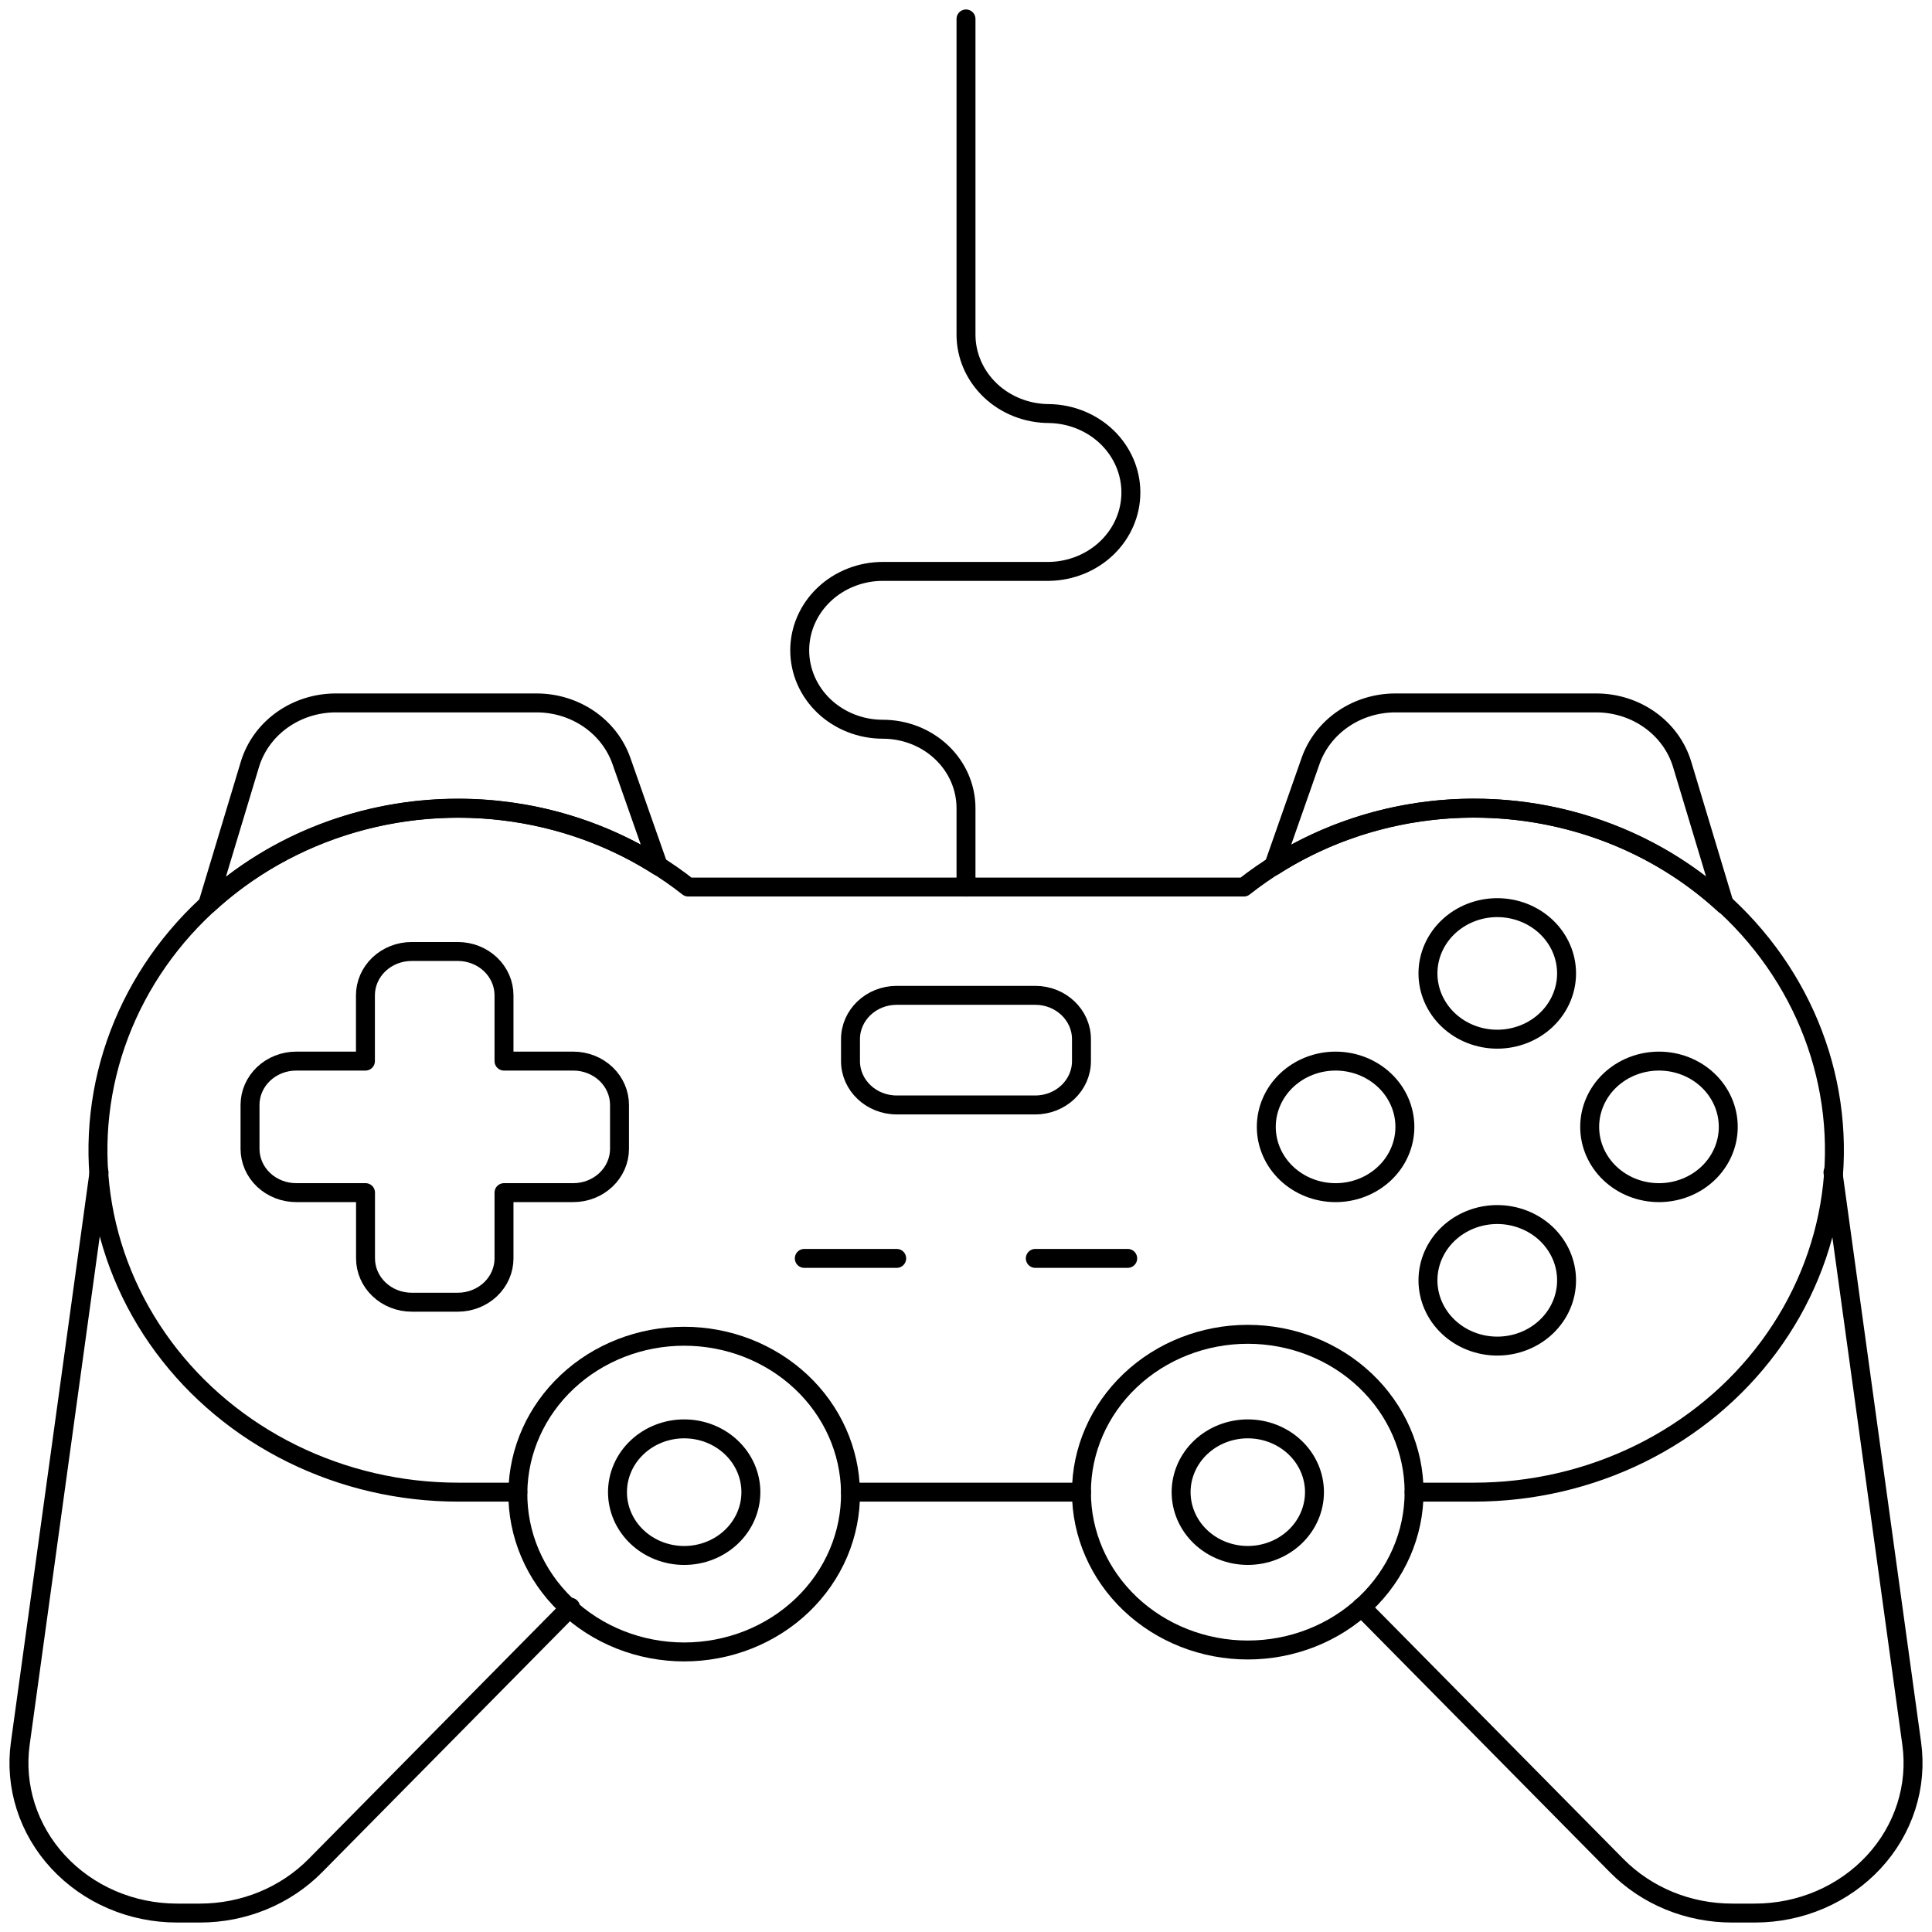 <svg width="102" height="102" viewBox="0 0 102 102" fill="none" xmlns="http://www.w3.org/2000/svg">
<g id="remote">
<path id="Vector" d="M44.902 78.778H57.098" stroke="black" stroke-linecap="round" stroke-linejoin="round"/>
<path id="Vector_2" d="M74.657 78.778H77.818C80.873 78.779 83.883 78.082 86.594 76.746C89.305 75.409 91.637 73.473 93.392 71.101C95.148 68.728 96.276 65.99 96.681 63.116C97.086 60.243 96.756 57.319 95.719 54.592C94.682 51.865 92.968 49.415 90.723 47.45C88.478 45.484 85.766 44.06 82.819 43.299C79.871 42.538 76.774 42.462 73.789 43.077C70.804 43.692 68.018 44.98 65.668 46.832H36.337C33.987 44.982 31.203 43.696 28.219 43.083C25.235 42.469 22.139 42.547 19.193 43.308C16.248 44.07 13.538 45.493 11.294 47.458C9.05 49.423 7.338 51.871 6.301 54.597C5.264 57.322 4.934 60.245 5.339 63.117C5.743 65.989 6.87 68.727 8.624 71.098C10.378 73.47 12.708 75.406 15.417 76.743C18.126 78.079 21.134 78.778 24.187 78.778H27.341" stroke="black" stroke-linecap="round" stroke-linejoin="round"/>
<path id="Vector_3" d="M5.228 61.894L1.071 92.047C0.916 93.165 1.015 94.302 1.36 95.38C1.705 96.459 2.289 97.456 3.073 98.303C3.856 99.15 4.821 99.829 5.903 100.295C6.985 100.76 8.16 101 9.348 101H10.553C11.694 101.001 12.824 100.779 13.872 100.349C14.919 99.919 15.863 99.29 16.644 98.5L30.123 84.851" stroke="black" stroke-linecap="round" stroke-linejoin="round"/>
<path id="Vector_4" d="M44.902 78.778C44.916 79.881 44.7 80.976 44.265 81.999C43.83 83.022 43.185 83.953 42.369 84.737C41.552 85.522 40.579 86.145 39.507 86.57C38.434 86.995 37.284 87.214 36.122 87.214C34.959 87.214 33.809 86.995 32.736 86.57C31.664 86.145 30.691 85.522 29.875 84.737C29.058 83.953 28.413 83.022 27.979 81.999C27.544 80.976 27.327 79.881 27.341 78.778C27.37 76.586 28.307 74.493 29.951 72.952C31.594 71.411 33.811 70.547 36.122 70.547C38.432 70.547 40.649 71.411 42.293 72.952C43.936 74.493 44.874 76.586 44.902 78.778Z" stroke="black" stroke-linecap="round" stroke-linejoin="round"/>
<path id="Vector_5" d="M39.643 78.779C39.643 79.665 39.272 80.515 38.611 81.142C37.951 81.768 37.056 82.121 36.122 82.121C35.188 82.121 34.292 81.768 33.632 81.142C32.971 80.515 32.6 79.665 32.6 78.779C32.6 77.892 32.971 77.042 33.632 76.416C34.292 75.789 35.188 75.437 36.122 75.437C37.056 75.437 37.951 75.789 38.611 76.416C39.272 77.042 39.643 77.892 39.643 78.779Z" stroke="black" stroke-miterlimit="10"/>
<path id="Vector_6" d="M24.187 42.667C27.953 42.665 31.634 43.73 34.758 45.725L32.807 40.171C32.493 39.28 31.892 38.504 31.089 37.955C30.285 37.406 29.32 37.111 28.329 37.111H17.728C16.703 37.111 15.705 37.428 14.886 38.015C14.068 38.601 13.473 39.425 13.192 40.361L10.961 47.759C14.502 44.49 19.248 42.663 24.187 42.667Z" stroke="black" stroke-linecap="round" stroke-linejoin="round"/>
<path id="Vector_7" d="M96.772 61.894L100.929 92.047C101.084 93.165 100.985 94.302 100.64 95.38C100.295 96.459 99.711 97.456 98.927 98.303C98.144 99.15 97.179 99.829 96.097 100.295C95.015 100.76 93.84 101 92.653 101H91.447C90.306 101.001 89.176 100.78 88.128 100.35C87.081 99.92 86.137 99.29 85.356 98.5L71.877 84.851" stroke="black" stroke-linecap="round" stroke-linejoin="round"/>
<path id="Vector_8" d="M77.813 42.667C74.047 42.665 70.367 43.73 67.242 45.725L69.193 40.171C69.507 39.28 70.108 38.504 70.912 37.955C71.715 37.406 72.681 37.111 73.671 37.111H84.275C85.3 37.111 86.298 37.428 87.116 38.015C87.935 38.601 88.53 39.425 88.811 40.361L91.039 47.759C87.498 44.49 82.753 42.663 77.813 42.667Z" stroke="black" stroke-linecap="round" stroke-linejoin="round"/>
<path id="Vector_9" d="M42.463 66.437H47.341" stroke="black" stroke-linecap="round" stroke-linejoin="round"/>
<path id="Vector_10" d="M59.537 66.437H54.659" stroke="black" stroke-linecap="round" stroke-linejoin="round"/>
<path id="Vector_11" d="M54.657 52.549H47.341C45.994 52.549 44.902 53.586 44.902 54.864V56.021C44.902 57.3 45.995 58.336 47.341 58.336H54.657C56.005 58.336 57.096 57.299 57.096 56.021V54.864C57.096 53.585 56.003 52.549 54.657 52.549Z" stroke="black" stroke-linecap="round" stroke-linejoin="round"/>
<path id="Vector_12" d="M30.268 56.021H26.609V52.549C26.609 51.935 26.352 51.346 25.895 50.912C25.437 50.477 24.817 50.234 24.17 50.234H21.732C21.085 50.234 20.465 50.477 20.007 50.912C19.55 51.346 19.293 51.935 19.293 52.549V56.021H15.634C14.988 56.022 14.368 56.267 13.912 56.701C13.456 57.135 13.2 57.723 13.2 58.336V60.651C13.2 60.955 13.263 61.256 13.385 61.537C13.508 61.818 13.688 62.073 13.914 62.288C14.141 62.503 14.41 62.673 14.706 62.789C15.002 62.906 15.319 62.965 15.639 62.965H19.298V66.437C19.298 67.05 19.555 67.638 20.011 68.071C20.467 68.505 21.086 68.749 21.732 68.75H24.17C24.817 68.75 25.437 68.506 25.895 68.072C26.352 67.638 26.609 67.049 26.609 66.435V62.965H30.268C30.915 62.965 31.535 62.721 31.992 62.287C32.45 61.853 32.707 61.265 32.707 60.651V58.336C32.707 57.722 32.45 57.133 31.993 56.699C31.535 56.265 30.915 56.021 30.268 56.021Z" stroke="black" stroke-linecap="round" stroke-linejoin="round"/>
<path id="Vector_13" d="M79.048 54.864C80.019 54.864 80.949 54.498 81.636 53.847C82.322 53.195 82.707 52.312 82.707 51.391C82.707 50.47 82.322 49.587 81.636 48.936C80.949 48.285 80.019 47.919 79.048 47.919C78.078 47.919 77.147 48.285 76.461 48.936C75.775 49.587 75.389 50.47 75.389 51.391C75.389 52.312 75.775 53.195 76.461 53.847C77.147 54.498 78.078 54.864 79.048 54.864Z" stroke="black" stroke-miterlimit="10"/>
<path id="Vector_14" d="M79.048 71.067C79.529 71.067 80.005 70.978 80.448 70.803C80.892 70.629 81.296 70.373 81.636 70.05C81.975 69.728 82.245 69.345 82.429 68.924C82.613 68.502 82.707 68.051 82.707 67.595C82.707 67.139 82.613 66.687 82.429 66.266C82.245 65.845 81.975 65.462 81.636 65.139C81.296 64.817 80.892 64.561 80.448 64.387C80.005 64.212 79.529 64.122 79.048 64.122C78.078 64.122 77.147 64.488 76.461 65.139C75.775 65.791 75.389 66.674 75.389 67.595C75.389 68.516 75.775 69.399 76.461 70.05C77.147 70.701 78.078 71.067 79.048 71.067Z" stroke="black" stroke-miterlimit="10"/>
<path id="Vector_15" d="M87.586 62.966C88.556 62.966 89.487 62.6 90.173 61.949C90.859 61.298 91.244 60.415 91.244 59.494C91.244 58.573 90.859 57.69 90.173 57.038C89.487 56.387 88.556 56.021 87.586 56.021C86.615 56.021 85.685 56.387 84.998 57.038C84.312 57.69 83.927 58.573 83.927 59.494C83.927 60.415 84.312 61.298 84.998 61.949C85.685 62.6 86.615 62.966 87.586 62.966Z" stroke="black" stroke-miterlimit="10"/>
<path id="Vector_16" d="M70.513 62.966C71.483 62.966 72.413 62.6 73.1 61.949C73.786 61.298 74.171 60.415 74.171 59.494C74.171 58.573 73.786 57.69 73.1 57.038C72.413 56.387 71.483 56.021 70.513 56.021C69.542 56.021 68.612 56.387 67.925 57.038C67.239 57.69 66.854 58.573 66.854 59.494C66.854 60.415 67.239 61.298 67.925 61.949C68.612 62.6 69.542 62.966 70.513 62.966Z" stroke="black" stroke-miterlimit="10"/>
<path id="Vector_17" d="M51 46.832V42.667C51 41.562 50.538 40.502 49.715 39.721C48.891 38.94 47.775 38.5 46.61 38.5C45.446 38.5 44.33 38.061 43.506 37.28C42.683 36.498 42.221 35.439 42.221 34.334C42.221 33.229 42.683 32.169 43.506 31.388C44.33 30.606 45.446 30.167 46.61 30.167H55.39C56.541 30.148 57.639 29.701 58.446 28.922C59.253 28.142 59.705 27.093 59.705 26.001C59.705 24.908 59.253 23.859 58.446 23.079C57.639 22.3 56.541 21.853 55.39 21.834C54.226 21.833 53.109 21.394 52.286 20.613C51.463 19.831 51 18.771 51 17.666V1" stroke="black" stroke-linecap="round" stroke-linejoin="round"/>
<path id="Vector_18" d="M74.657 78.779C74.657 80.989 73.732 83.109 72.085 84.672C70.439 86.234 68.205 87.112 65.876 87.112C63.547 87.112 61.314 86.234 59.667 84.672C58.02 83.109 57.095 80.989 57.095 78.779C57.095 76.569 58.02 74.449 59.667 72.886C61.314 71.323 63.547 70.445 65.876 70.445C68.205 70.445 70.439 71.323 72.085 72.886C73.732 74.449 74.657 76.569 74.657 78.779Z" stroke="black" stroke-linecap="round" stroke-linejoin="round"/>
<path id="Vector_19" d="M69.398 78.778C69.398 79.217 69.307 79.652 69.13 80.057C68.953 80.463 68.694 80.831 68.367 81.141C68.04 81.451 67.652 81.698 67.225 81.865C66.798 82.033 66.34 82.12 65.878 82.12C65.415 82.12 64.957 82.033 64.53 81.865C64.103 81.698 63.715 81.451 63.388 81.141C63.061 80.831 62.802 80.463 62.625 80.057C62.448 79.652 62.357 79.217 62.357 78.778C62.357 77.892 62.728 77.043 63.388 76.416C64.048 75.789 64.944 75.437 65.878 75.437C66.811 75.437 67.707 75.789 68.367 76.416C69.027 77.043 69.398 77.892 69.398 78.778Z" stroke="black" stroke-miterlimit="10"/>
</g>
</svg>
